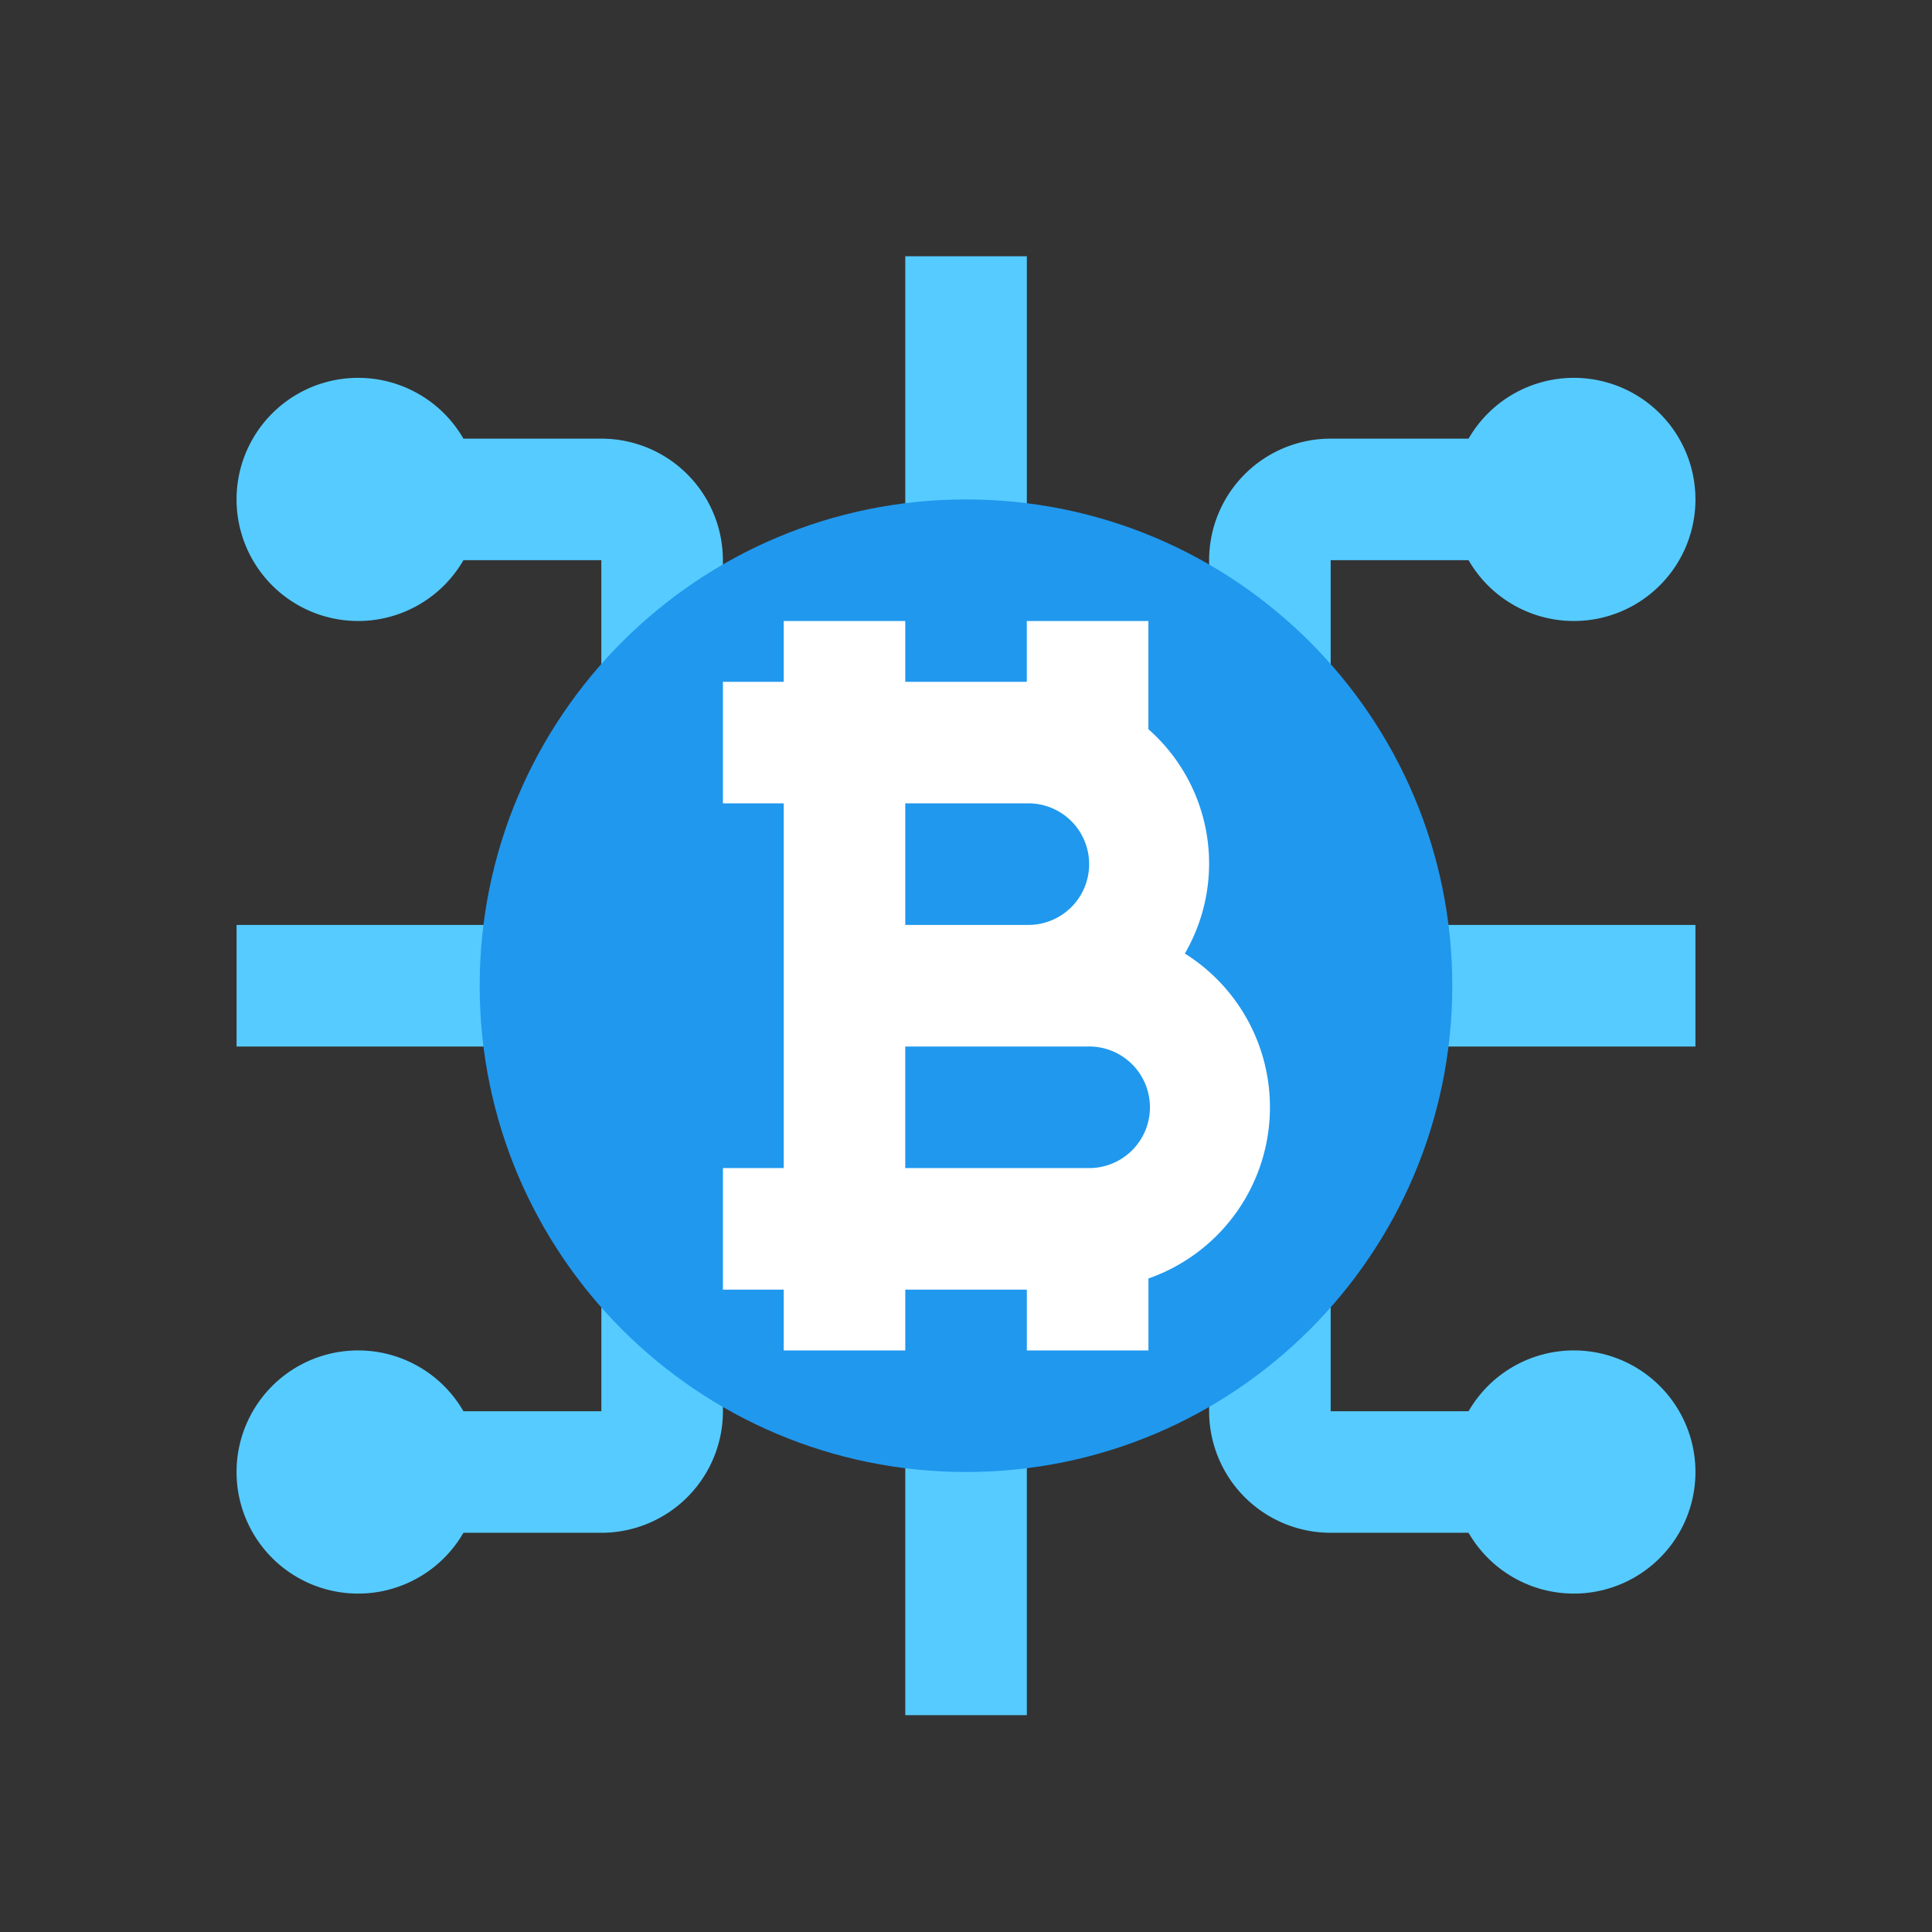 <svg width="49" height="49" fill="none" xmlns="http://www.w3.org/2000/svg"><rect width="100%" height="100%" fill="#333333" stroke="none"/><path d="M26.042 6.5H22.96v7.708h3.083V6.5zm0 29.292H22.96V43.5h3.083v-7.708zm13.874 3.083h-6.167a3.083 3.083 0 01-3.083-3.083v-6.167h3.083v6.167h6.167v3.083z" fill="#56CBFF"/><path d="M39.917 40.417a3.083 3.083 0 100-6.167 3.083 3.083 0 000 6.167zM33.75 26.542H43v-3.084h-9.25v3.084zm0-6.167h-3.084v-6.167a3.083 3.083 0 013.083-3.083h6.167v3.083h-6.167v6.167z" fill="#56CBFF"/><path d="M39.917 15.75a3.083 3.083 0 100-6.167 3.083 3.083 0 000 6.167zM15.25 38.875H9.085v-3.083h6.167v-6.167h3.083v6.167a3.083 3.083 0 01-3.083 3.083z" fill="#56CBFF"/><path d="M9.083 40.417a3.083 3.083 0 100-6.167 3.083 3.083 0 000 6.167zm6.167-16.959H6v3.084h9.25v-3.084zm3.084-3.083h-3.083v-6.167H9.084v-3.083h6.167a3.083 3.083 0 013.083 3.083v6.167z" fill="#56CBFF"/><path d="M24.5 37.333c6.81 0 12.333-5.521 12.333-12.333 0-6.811-5.522-12.333-12.334-12.333-6.811 0-12.333 5.522-12.333 12.333 0 6.812 5.522 12.333 12.333 12.333z" fill="#2098EE"/><path d="M30.05 24.184a4.54 4.54 0 00-.924-5.69V15.75h-3.084v1.542H22.96V15.75h-3.083v1.542h-1.542v3.083h1.542v9.25h-1.542v3.083h1.542v1.542h3.083v-1.542h3.083v1.542h3.084v-1.825a4.6 4.6 0 00.925-8.24zm-7.091-3.809h3.083a1.542 1.542 0 110 3.083H22.96v-3.083zm4.625 9.25h-4.625v-3.083h4.625a1.542 1.542 0 110 3.083z" fill="#fff"/><path d="M9.083 15.75a3.083 3.083 0 100-6.167 3.083 3.083 0 000 6.167z" fill="#56CBFF"/></svg>